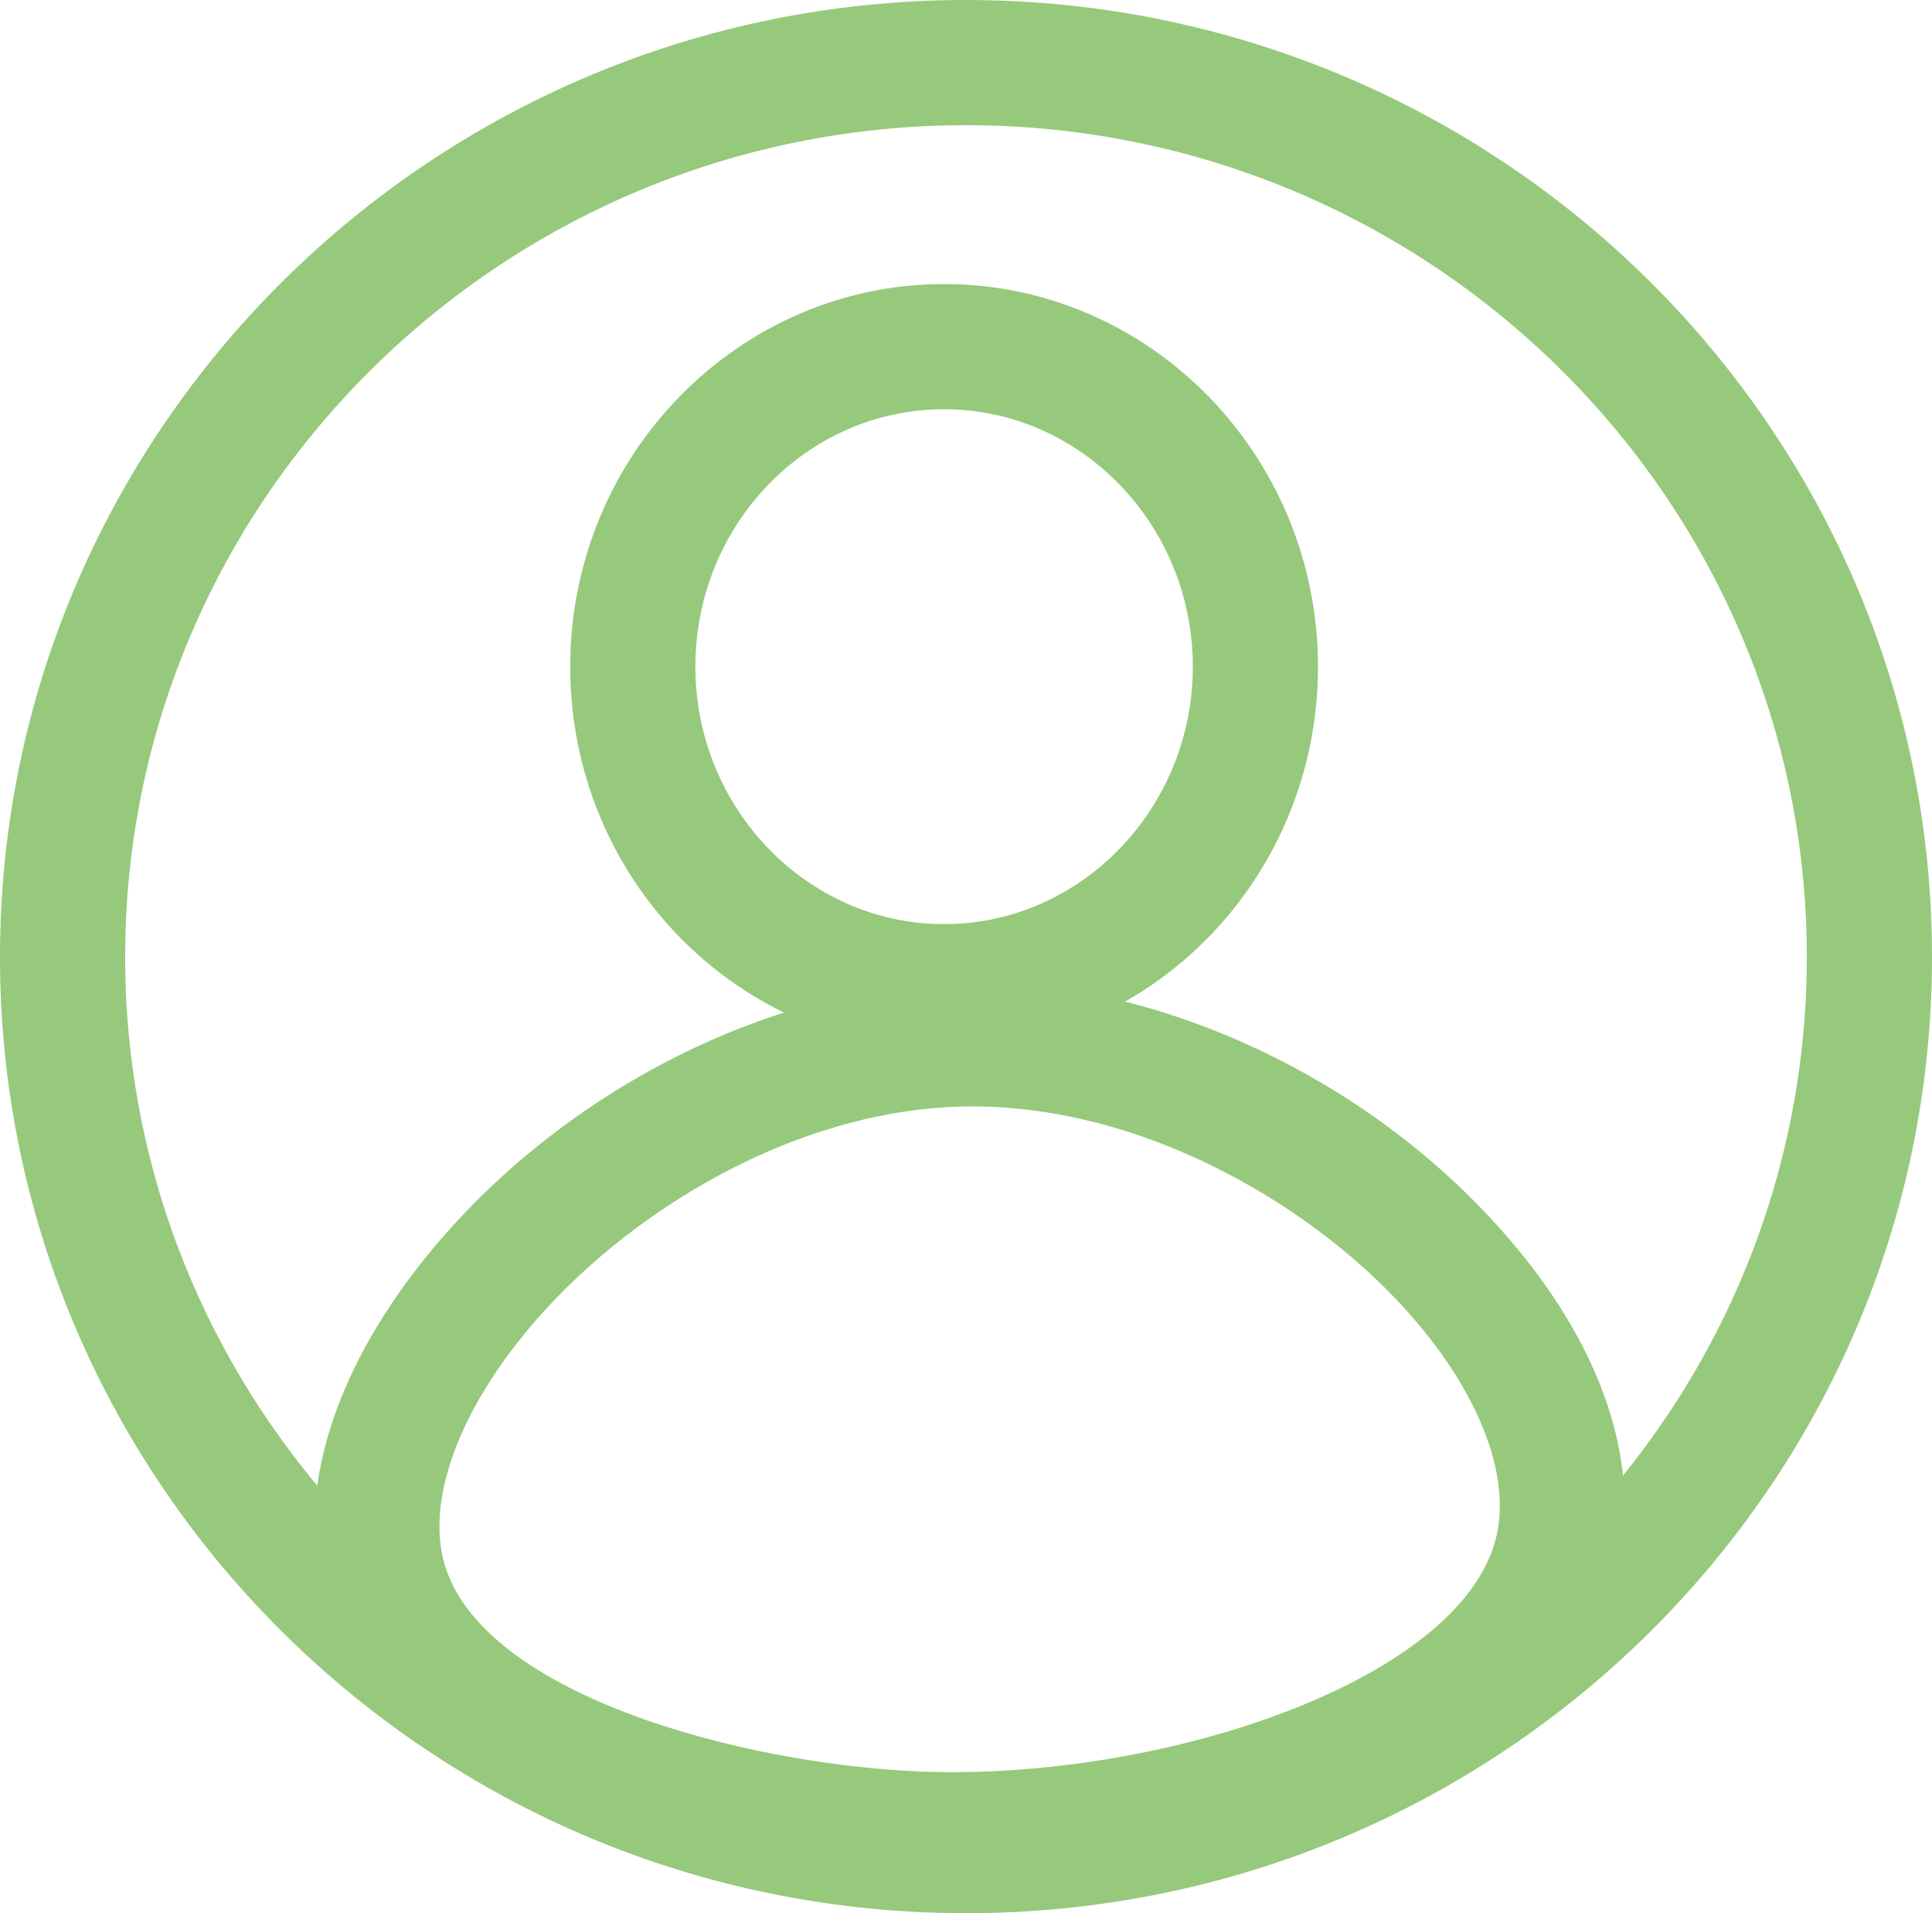 <svg width="101" height="100" viewBox="0 0 101 100" fill="none" xmlns="http://www.w3.org/2000/svg">
<g id="Frame" clip-path="url(#clip0_2_180)">
<path id="Vector" d="M50.5 100C22.653 100 0 77.587 0 50.02C0 22.454 22.653 0 50.5 0C78.347 0 101 22.413 101 50.02C101 77.628 78.347 100 50.5 100ZM50.5 6.544C26.252 6.544 6.543 26.053 6.543 50.02C6.543 73.988 26.252 93.497 50.5 93.497C74.748 93.497 94.457 73.988 94.457 50.02C94.457 26.053 74.748 6.544 50.5 6.544Z" fill="#96C97C"/>
<path id="Vector_2" d="M49.355 54.847C38.56 54.847 29.809 45.89 29.809 34.847C29.809 23.804 38.601 14.847 49.355 14.847C60.109 14.847 68.901 23.804 68.901 34.847C68.901 45.89 60.15 54.847 49.355 54.847ZM49.355 21.391C42.158 21.391 36.352 27.444 36.352 34.847C36.352 42.249 42.199 48.303 49.355 48.303C56.511 48.303 62.358 42.249 62.358 34.847C62.358 27.444 56.511 21.391 49.355 21.391Z" fill="#96C97C"/>
<path id="Vector_3" d="M49.723 99.182C49.11 99.182 48.496 99.182 47.924 99.141C41.995 98.896 35.33 97.587 30.177 95.542C22.653 92.597 17.992 88.221 16.765 82.863C15.62 77.791 17.46 71.82 21.958 66.094C28.869 57.301 40.032 51.493 50.377 51.329C60.6 51.166 71.763 56.442 78.878 64.744C83.54 70.143 85.625 75.951 84.725 81.063C82.599 93.701 63.217 99.182 49.723 99.182ZM23.144 81.391C24.78 88.507 38.764 92.229 48.169 92.597C61.009 93.088 76.997 87.648 78.306 79.918C78.837 76.81 77.243 72.802 73.93 68.957C69.105 63.313 59.987 57.71 50.5 57.832C40.891 57.996 31.813 64.09 27.11 70.102C23.88 74.192 22.449 78.323 23.144 81.391Z" fill="#96C97C"/>
</g>
<defs>
<clipPath id="clip0_2_180">
<rect width="101" height="100" fill="white"/>
</clipPath>
</defs>
</svg>
